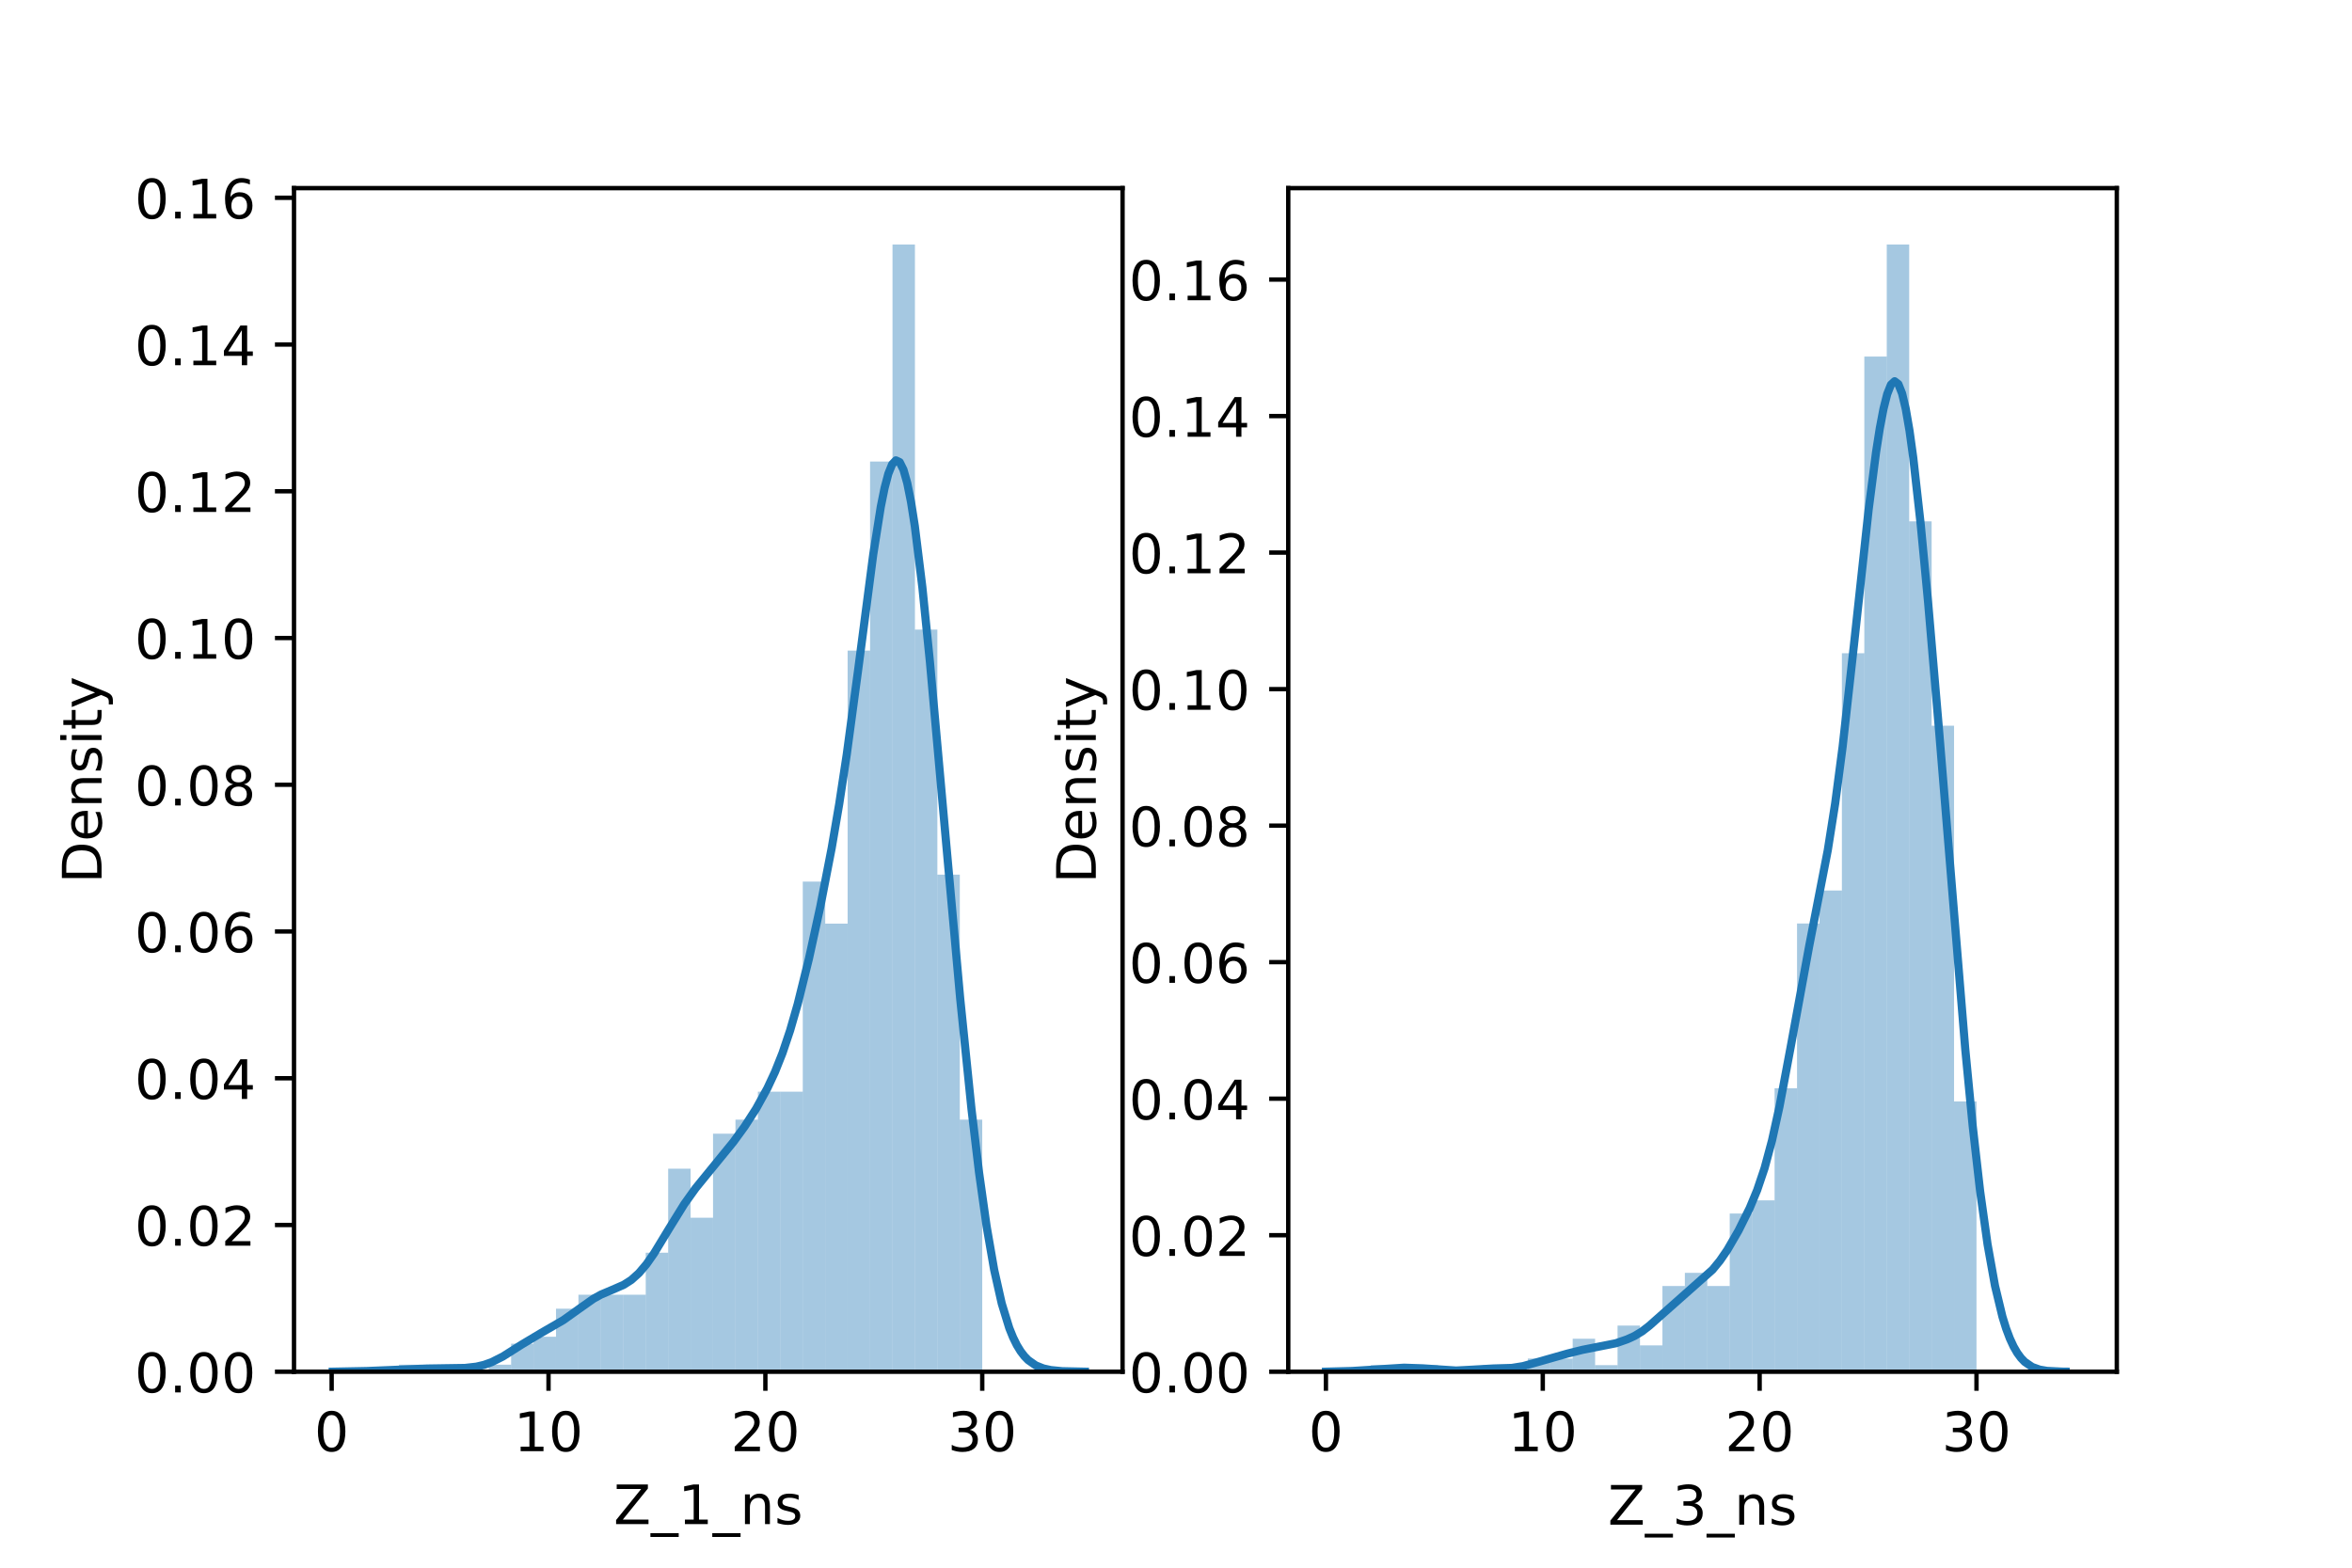 <?xml version="1.0" encoding="utf-8" standalone="no"?>
<!DOCTYPE svg PUBLIC "-//W3C//DTD SVG 1.1//EN"
  "http://www.w3.org/Graphics/SVG/1.1/DTD/svg11.dtd">
<!-- Created with matplotlib (https://matplotlib.org/) -->
<svg height="288pt" version="1.1" viewBox="0 0 432 288" width="432pt" xmlns="http://www.w3.org/2000/svg" xmlns:xlink="http://www.w3.org/1999/xlink">
 <defs>
  <style type="text/css">*{stroke-linecap:butt;stroke-linejoin:round;}</style>
 </defs>
 <g id="figure_1">
  <g id="patch_1">
   <path d="M 0 288 
L 432 288 
L 432 0 
L 0 0 
z
" style="fill:#ffffff;"/>
  </g>
  <g id="axes_1">
   <g id="patch_2">
    <path d="M 54 252 
L 206.182 252 
L 206.182 34.56 
L 54 34.56 
z
" style="fill:#ffffff;"/>
   </g>
   <g id="patch_3">
    <path clip-path="url(#pd5dc73ab18)" d="M 60.917 252 
L 65.038 252 
L 65.038 252 
L 60.917 252 
z
" style="fill:#1f77b4;opacity:0.4;"/>
   </g>
   <g id="patch_4">
    <path clip-path="url(#pd5dc73ab18)" d="M 65.038 252 
L 69.158 252 
L 69.158 252 
L 65.038 252 
z
" style="fill:#1f77b4;opacity:0.4;"/>
   </g>
   <g id="patch_5">
    <path clip-path="url(#pd5dc73ab18)" d="M 69.158 252 
L 73.279 252 
L 73.279 252 
L 69.158 252 
z
" style="fill:#1f77b4;opacity:0.4;"/>
   </g>
   <g id="patch_6">
    <path clip-path="url(#pd5dc73ab18)" d="M 73.279 252 
L 77.399 252 
L 77.399 250.714 
L 73.279 250.714 
z
" style="fill:#1f77b4;opacity:0.4;"/>
   </g>
   <g id="patch_7">
    <path clip-path="url(#pd5dc73ab18)" d="M 77.399 252 
L 81.52 252 
L 81.52 252 
L 77.399 252 
z
" style="fill:#1f77b4;opacity:0.4;"/>
   </g>
   <g id="patch_8">
    <path clip-path="url(#pd5dc73ab18)" d="M 81.52 252 
L 85.64 252 
L 85.64 250.714 
L 81.52 250.714 
z
" style="fill:#1f77b4;opacity:0.4;"/>
   </g>
   <g id="patch_9">
    <path clip-path="url(#pd5dc73ab18)" d="M 85.64 252 
L 89.761 252 
L 89.761 252 
L 85.64 252 
z
" style="fill:#1f77b4;opacity:0.4;"/>
   </g>
   <g id="patch_10">
    <path clip-path="url(#pd5dc73ab18)" d="M 89.761 252 
L 93.881 252 
L 93.881 250.714 
L 89.761 250.714 
z
" style="fill:#1f77b4;opacity:0.4;"/>
   </g>
   <g id="patch_11">
    <path clip-path="url(#pd5dc73ab18)" d="M 93.881 252 
L 98.002 252 
L 98.002 246.855 
L 93.881 246.855 
z
" style="fill:#1f77b4;opacity:0.4;"/>
   </g>
   <g id="patch_12">
    <path clip-path="url(#pd5dc73ab18)" d="M 98.002 252 
L 102.122 252 
L 102.122 245.569 
L 98.002 245.569 
z
" style="fill:#1f77b4;opacity:0.4;"/>
   </g>
   <g id="patch_13">
    <path clip-path="url(#pd5dc73ab18)" d="M 102.122 252 
L 106.243 252 
L 106.243 240.424 
L 102.122 240.424 
z
" style="fill:#1f77b4;opacity:0.4;"/>
   </g>
   <g id="patch_14">
    <path clip-path="url(#pd5dc73ab18)" d="M 106.243 252 
L 110.363 252 
L 110.363 237.851 
L 106.243 237.851 
z
" style="fill:#1f77b4;opacity:0.4;"/>
   </g>
   <g id="patch_15">
    <path clip-path="url(#pd5dc73ab18)" d="M 110.363 252 
L 114.484 252 
L 114.484 237.851 
L 110.363 237.851 
z
" style="fill:#1f77b4;opacity:0.4;"/>
   </g>
   <g id="patch_16">
    <path clip-path="url(#pd5dc73ab18)" d="M 114.484 252 
L 118.604 252 
L 118.604 237.851 
L 114.484 237.851 
z
" style="fill:#1f77b4;opacity:0.4;"/>
   </g>
   <g id="patch_17">
    <path clip-path="url(#pd5dc73ab18)" d="M 118.604 252 
L 122.725 252 
L 122.725 230.134 
L 118.604 230.134 
z
" style="fill:#1f77b4;opacity:0.4;"/>
   </g>
   <g id="patch_18">
    <path clip-path="url(#pd5dc73ab18)" d="M 122.725 252 
L 126.845 252 
L 126.845 214.699 
L 122.725 214.699 
z
" style="fill:#1f77b4;opacity:0.4;"/>
   </g>
   <g id="patch_19">
    <path clip-path="url(#pd5dc73ab18)" d="M 126.845 252 
L 130.965 252 
L 130.965 223.703 
L 126.845 223.703 
z
" style="fill:#1f77b4;opacity:0.4;"/>
   </g>
   <g id="patch_20">
    <path clip-path="url(#pd5dc73ab18)" d="M 130.965 252 
L 135.086 252 
L 135.086 208.268 
L 130.965 208.268 
z
" style="fill:#1f77b4;opacity:0.4;"/>
   </g>
   <g id="patch_21">
    <path clip-path="url(#pd5dc73ab18)" d="M 135.086 252 
L 139.206 252 
L 139.206 205.695 
L 135.086 205.695 
z
" style="fill:#1f77b4;opacity:0.4;"/>
   </g>
   <g id="patch_22">
    <path clip-path="url(#pd5dc73ab18)" d="M 139.206 252 
L 143.327 252 
L 143.327 200.55 
L 139.206 200.55 
z
" style="fill:#1f77b4;opacity:0.4;"/>
   </g>
   <g id="patch_23">
    <path clip-path="url(#pd5dc73ab18)" d="M 143.327 252 
L 147.447 252 
L 147.447 200.55 
L 143.327 200.55 
z
" style="fill:#1f77b4;opacity:0.4;"/>
   </g>
   <g id="patch_24">
    <path clip-path="url(#pd5dc73ab18)" d="M 147.447 252 
L 151.568 252 
L 151.568 161.963 
L 147.447 161.963 
z
" style="fill:#1f77b4;opacity:0.4;"/>
   </g>
   <g id="patch_25">
    <path clip-path="url(#pd5dc73ab18)" d="M 151.568 252 
L 155.688 252 
L 155.688 169.68 
L 151.568 169.68 
z
" style="fill:#1f77b4;opacity:0.4;"/>
   </g>
   <g id="patch_26">
    <path clip-path="url(#pd5dc73ab18)" d="M 155.688 252 
L 159.809 252 
L 159.809 119.517 
L 155.688 119.517 
z
" style="fill:#1f77b4;opacity:0.4;"/>
   </g>
   <g id="patch_27">
    <path clip-path="url(#pd5dc73ab18)" d="M 159.809 252 
L 163.929 252 
L 163.929 84.788 
L 159.809 84.788 
z
" style="fill:#1f77b4;opacity:0.4;"/>
   </g>
   <g id="patch_28">
    <path clip-path="url(#pd5dc73ab18)" d="M 163.929 252 
L 168.05 252 
L 168.05 44.914 
L 163.929 44.914 
z
" style="fill:#1f77b4;opacity:0.4;"/>
   </g>
   <g id="patch_29">
    <path clip-path="url(#pd5dc73ab18)" d="M 168.05 252 
L 172.17 252 
L 172.17 115.658 
L 168.05 115.658 
z
" style="fill:#1f77b4;opacity:0.4;"/>
   </g>
   <g id="patch_30">
    <path clip-path="url(#pd5dc73ab18)" d="M 172.17 252 
L 176.291 252 
L 176.291 160.676 
L 172.17 160.676 
z
" style="fill:#1f77b4;opacity:0.4;"/>
   </g>
   <g id="patch_31">
    <path clip-path="url(#pd5dc73ab18)" d="M 176.291 252 
L 180.411 252 
L 180.411 205.695 
L 176.291 205.695 
z
" style="fill:#1f77b4;opacity:0.4;"/>
   </g>
   <g id="matplotlib.axis_1">
    <g id="xtick_1">
     <g id="line2d_1">
      <defs>
       <path d="M 0 0 
L 0 3.5 
" id="m8a9616efc5" style="stroke:#000000;stroke-width:0.8;"/>
      </defs>
      <g>
       <use style="stroke:#000000;stroke-width:0.8;" x="60.917" xlink:href="#m8a9616efc5" y="252"/>
      </g>
     </g>
     <g id="text_1">
      <!-- 0 -->
      <g transform="translate(57.736 266.598)scale(0.1 -0.1)">
       <defs>
        <path d="M 31.781 66.406 
Q 24.172 66.406 20.328 58.906 
Q 16.5 51.422 16.5 36.375 
Q 16.5 21.391 20.328 13.891 
Q 24.172 6.391 31.781 6.391 
Q 39.453 6.391 43.281 13.891 
Q 47.125 21.391 47.125 36.375 
Q 47.125 51.422 43.281 58.906 
Q 39.453 66.406 31.781 66.406 
z
M 31.781 74.219 
Q 44.047 74.219 50.516 64.516 
Q 56.984 54.828 56.984 36.375 
Q 56.984 17.969 50.516 8.266 
Q 44.047 -1.422 31.781 -1.422 
Q 19.531 -1.422 13.062 8.266 
Q 6.594 17.969 6.594 36.375 
Q 6.594 54.828 13.062 64.516 
Q 19.531 74.219 31.781 74.219 
z
" id="DejaVuSans-48"/>
       </defs>
       <use xlink:href="#DejaVuSans-48"/>
      </g>
     </g>
    </g>
    <g id="xtick_2">
     <g id="line2d_2">
      <g>
       <use style="stroke:#000000;stroke-width:0.8;" x="100.749" xlink:href="#m8a9616efc5" y="252"/>
      </g>
     </g>
     <g id="text_2">
      <!-- 10 -->
      <g transform="translate(94.386 266.598)scale(0.1 -0.1)">
       <defs>
        <path d="M 12.406 8.297 
L 28.516 8.297 
L 28.516 63.922 
L 10.984 60.406 
L 10.984 69.391 
L 28.422 72.906 
L 38.281 72.906 
L 38.281 8.297 
L 54.391 8.297 
L 54.391 0 
L 12.406 0 
z
" id="DejaVuSans-49"/>
       </defs>
       <use xlink:href="#DejaVuSans-49"/>
       <use x="63.623" xlink:href="#DejaVuSans-48"/>
      </g>
     </g>
    </g>
    <g id="xtick_3">
     <g id="line2d_3">
      <g>
       <use style="stroke:#000000;stroke-width:0.8;" x="140.58" xlink:href="#m8a9616efc5" y="252"/>
      </g>
     </g>
     <g id="text_3">
      <!-- 20 -->
      <g transform="translate(134.217 266.598)scale(0.1 -0.1)">
       <defs>
        <path d="M 19.188 8.297 
L 53.609 8.297 
L 53.609 0 
L 7.328 0 
L 7.328 8.297 
Q 12.938 14.109 22.625 23.891 
Q 32.328 33.688 34.812 36.531 
Q 39.547 41.844 41.422 45.531 
Q 43.312 49.219 43.312 52.781 
Q 43.312 58.594 39.234 62.25 
Q 35.156 65.922 28.609 65.922 
Q 23.969 65.922 18.812 64.312 
Q 13.672 62.703 7.812 59.422 
L 7.812 69.391 
Q 13.766 71.781 18.938 73 
Q 24.125 74.219 28.422 74.219 
Q 39.75 74.219 46.484 68.547 
Q 53.219 62.891 53.219 53.422 
Q 53.219 48.922 51.531 44.891 
Q 49.859 40.875 45.406 35.406 
Q 44.188 33.984 37.641 27.219 
Q 31.109 20.453 19.188 8.297 
z
" id="DejaVuSans-50"/>
       </defs>
       <use xlink:href="#DejaVuSans-50"/>
       <use x="63.623" xlink:href="#DejaVuSans-48"/>
      </g>
     </g>
    </g>
    <g id="xtick_4">
     <g id="line2d_4">
      <g>
       <use style="stroke:#000000;stroke-width:0.8;" x="180.411" xlink:href="#m8a9616efc5" y="252"/>
      </g>
     </g>
     <g id="text_4">
      <!-- 30 -->
      <g transform="translate(174.049 266.598)scale(0.1 -0.1)">
       <defs>
        <path d="M 40.578 39.312 
Q 47.656 37.797 51.625 33 
Q 55.609 28.219 55.609 21.188 
Q 55.609 10.406 48.188 4.484 
Q 40.766 -1.422 27.094 -1.422 
Q 22.516 -1.422 17.656 -0.516 
Q 12.797 0.391 7.625 2.203 
L 7.625 11.719 
Q 11.719 9.328 16.594 8.109 
Q 21.484 6.891 26.812 6.891 
Q 36.078 6.891 40.938 10.547 
Q 45.797 14.203 45.797 21.188 
Q 45.797 27.641 41.281 31.266 
Q 36.766 34.906 28.719 34.906 
L 20.219 34.906 
L 20.219 43.016 
L 29.109 43.016 
Q 36.375 43.016 40.234 45.922 
Q 44.094 48.828 44.094 54.297 
Q 44.094 59.906 40.109 62.906 
Q 36.141 65.922 28.719 65.922 
Q 24.656 65.922 20.016 65.031 
Q 15.375 64.156 9.812 62.312 
L 9.812 71.094 
Q 15.438 72.656 20.344 73.438 
Q 25.25 74.219 29.594 74.219 
Q 40.828 74.219 47.359 69.109 
Q 53.906 64.016 53.906 55.328 
Q 53.906 49.266 50.438 45.094 
Q 46.969 40.922 40.578 39.312 
z
" id="DejaVuSans-51"/>
       </defs>
       <use xlink:href="#DejaVuSans-51"/>
       <use x="63.623" xlink:href="#DejaVuSans-48"/>
      </g>
     </g>
    </g>
    <g id="text_5">
     <!-- Z_1_ns -->
     <g transform="translate(112.711 279.998)scale(0.1 -0.1)">
      <defs>
       <path d="M 5.609 72.906 
L 62.891 72.906 
L 62.891 65.375 
L 16.797 8.297 
L 64.016 8.297 
L 64.016 0 
L 4.5 0 
L 4.5 7.516 
L 50.594 64.594 
L 5.609 64.594 
z
" id="DejaVuSans-90"/>
       <path d="M 50.984 -16.609 
L 50.984 -23.578 
L -0.984 -23.578 
L -0.984 -16.609 
z
" id="DejaVuSans-95"/>
       <path d="M 54.891 33.016 
L 54.891 0 
L 45.906 0 
L 45.906 32.719 
Q 45.906 40.484 42.875 44.328 
Q 39.844 48.188 33.797 48.188 
Q 26.516 48.188 22.312 43.547 
Q 18.109 38.922 18.109 30.906 
L 18.109 0 
L 9.078 0 
L 9.078 54.688 
L 18.109 54.688 
L 18.109 46.188 
Q 21.344 51.125 25.703 53.562 
Q 30.078 56 35.797 56 
Q 45.219 56 50.047 50.172 
Q 54.891 44.344 54.891 33.016 
z
" id="DejaVuSans-110"/>
       <path d="M 44.281 53.078 
L 44.281 44.578 
Q 40.484 46.531 36.375 47.5 
Q 32.281 48.484 27.875 48.484 
Q 21.188 48.484 17.844 46.438 
Q 14.5 44.391 14.5 40.281 
Q 14.5 37.156 16.891 35.375 
Q 19.281 33.594 26.516 31.984 
L 29.594 31.297 
Q 39.156 29.25 43.188 25.516 
Q 47.219 21.781 47.219 15.094 
Q 47.219 7.469 41.188 3.016 
Q 35.156 -1.422 24.609 -1.422 
Q 20.219 -1.422 15.453 -0.562 
Q 10.688 0.297 5.422 2 
L 5.422 11.281 
Q 10.406 8.688 15.234 7.391 
Q 20.062 6.109 24.812 6.109 
Q 31.156 6.109 34.562 8.281 
Q 37.984 10.453 37.984 14.406 
Q 37.984 18.062 35.516 20.016 
Q 33.062 21.969 24.703 23.781 
L 21.578 24.516 
Q 13.234 26.266 9.516 29.906 
Q 5.812 33.547 5.812 39.891 
Q 5.812 47.609 11.281 51.797 
Q 16.75 56 26.812 56 
Q 31.781 56 36.172 55.266 
Q 40.578 54.547 44.281 53.078 
z
" id="DejaVuSans-115"/>
      </defs>
      <use xlink:href="#DejaVuSans-90"/>
      <use x="68.506" xlink:href="#DejaVuSans-95"/>
      <use x="118.506" xlink:href="#DejaVuSans-49"/>
      <use x="182.129" xlink:href="#DejaVuSans-95"/>
      <use x="232.129" xlink:href="#DejaVuSans-110"/>
      <use x="295.508" xlink:href="#DejaVuSans-115"/>
     </g>
    </g>
   </g>
   <g id="matplotlib.axis_2">
    <g id="ytick_1">
     <g id="line2d_5">
      <defs>
       <path d="M 0 0 
L -3.5 0 
" id="mf57263ab4d" style="stroke:#000000;stroke-width:0.8;"/>
      </defs>
      <g>
       <use style="stroke:#000000;stroke-width:0.8;" x="54" xlink:href="#mf57263ab4d" y="252"/>
      </g>
     </g>
     <g id="text_6">
      <!-- 0.00 -->
      <g transform="translate(24.734 255.799)scale(0.1 -0.1)">
       <defs>
        <path d="M 10.688 12.406 
L 21 12.406 
L 21 0 
L 10.688 0 
z
" id="DejaVuSans-46"/>
       </defs>
       <use xlink:href="#DejaVuSans-48"/>
       <use x="63.623" xlink:href="#DejaVuSans-46"/>
       <use x="95.41" xlink:href="#DejaVuSans-48"/>
       <use x="159.033" xlink:href="#DejaVuSans-48"/>
      </g>
     </g>
    </g>
    <g id="ytick_2">
     <g id="line2d_6">
      <g>
       <use style="stroke:#000000;stroke-width:0.8;" x="54" xlink:href="#mf57263ab4d" y="225.042"/>
      </g>
     </g>
     <g id="text_7">
      <!-- 0.02 -->
      <g transform="translate(24.734 228.841)scale(0.1 -0.1)">
       <use xlink:href="#DejaVuSans-48"/>
       <use x="63.623" xlink:href="#DejaVuSans-46"/>
       <use x="95.41" xlink:href="#DejaVuSans-48"/>
       <use x="159.033" xlink:href="#DejaVuSans-50"/>
      </g>
     </g>
    </g>
    <g id="ytick_3">
     <g id="line2d_7">
      <g>
       <use style="stroke:#000000;stroke-width:0.8;" x="54" xlink:href="#mf57263ab4d" y="198.084"/>
      </g>
     </g>
     <g id="text_8">
      <!-- 0.04 -->
      <g transform="translate(24.734 201.883)scale(0.1 -0.1)">
       <defs>
        <path d="M 37.797 64.312 
L 12.891 25.391 
L 37.797 25.391 
z
M 35.203 72.906 
L 47.609 72.906 
L 47.609 25.391 
L 58.016 25.391 
L 58.016 17.188 
L 47.609 17.188 
L 47.609 0 
L 37.797 0 
L 37.797 17.188 
L 4.891 17.188 
L 4.891 26.703 
z
" id="DejaVuSans-52"/>
       </defs>
       <use xlink:href="#DejaVuSans-48"/>
       <use x="63.623" xlink:href="#DejaVuSans-46"/>
       <use x="95.41" xlink:href="#DejaVuSans-48"/>
       <use x="159.033" xlink:href="#DejaVuSans-52"/>
      </g>
     </g>
    </g>
    <g id="ytick_4">
     <g id="line2d_8">
      <g>
       <use style="stroke:#000000;stroke-width:0.8;" x="54" xlink:href="#mf57263ab4d" y="171.126"/>
      </g>
     </g>
     <g id="text_9">
      <!-- 0.06 -->
      <g transform="translate(24.734 174.925)scale(0.1 -0.1)">
       <defs>
        <path d="M 33.016 40.375 
Q 26.375 40.375 22.484 35.828 
Q 18.609 31.297 18.609 23.391 
Q 18.609 15.531 22.484 10.953 
Q 26.375 6.391 33.016 6.391 
Q 39.656 6.391 43.531 10.953 
Q 47.406 15.531 47.406 23.391 
Q 47.406 31.297 43.531 35.828 
Q 39.656 40.375 33.016 40.375 
z
M 52.594 71.297 
L 52.594 62.312 
Q 48.875 64.062 45.094 64.984 
Q 41.312 65.922 37.594 65.922 
Q 27.828 65.922 22.672 59.328 
Q 17.531 52.734 16.797 39.406 
Q 19.672 43.656 24.016 45.922 
Q 28.375 48.188 33.594 48.188 
Q 44.578 48.188 50.953 41.516 
Q 57.328 34.859 57.328 23.391 
Q 57.328 12.156 50.688 5.359 
Q 44.047 -1.422 33.016 -1.422 
Q 20.359 -1.422 13.672 8.266 
Q 6.984 17.969 6.984 36.375 
Q 6.984 53.656 15.188 63.938 
Q 23.391 74.219 37.203 74.219 
Q 40.922 74.219 44.703 73.484 
Q 48.484 72.75 52.594 71.297 
z
" id="DejaVuSans-54"/>
       </defs>
       <use xlink:href="#DejaVuSans-48"/>
       <use x="63.623" xlink:href="#DejaVuSans-46"/>
       <use x="95.41" xlink:href="#DejaVuSans-48"/>
       <use x="159.033" xlink:href="#DejaVuSans-54"/>
      </g>
     </g>
    </g>
    <g id="ytick_5">
     <g id="line2d_9">
      <g>
       <use style="stroke:#000000;stroke-width:0.8;" x="54" xlink:href="#mf57263ab4d" y="144.168"/>
      </g>
     </g>
     <g id="text_10">
      <!-- 0.08 -->
      <g transform="translate(24.734 147.967)scale(0.1 -0.1)">
       <defs>
        <path d="M 31.781 34.625 
Q 24.75 34.625 20.719 30.859 
Q 16.703 27.094 16.703 20.516 
Q 16.703 13.922 20.719 10.156 
Q 24.75 6.391 31.781 6.391 
Q 38.812 6.391 42.859 10.172 
Q 46.922 13.969 46.922 20.516 
Q 46.922 27.094 42.891 30.859 
Q 38.875 34.625 31.781 34.625 
z
M 21.922 38.812 
Q 15.578 40.375 12.031 44.719 
Q 8.5 49.078 8.5 55.328 
Q 8.5 64.062 14.719 69.141 
Q 20.953 74.219 31.781 74.219 
Q 42.672 74.219 48.875 69.141 
Q 55.078 64.062 55.078 55.328 
Q 55.078 49.078 51.531 44.719 
Q 48 40.375 41.703 38.812 
Q 48.828 37.156 52.797 32.312 
Q 56.781 27.484 56.781 20.516 
Q 56.781 9.906 50.312 4.234 
Q 43.844 -1.422 31.781 -1.422 
Q 19.734 -1.422 13.25 4.234 
Q 6.781 9.906 6.781 20.516 
Q 6.781 27.484 10.781 32.312 
Q 14.797 37.156 21.922 38.812 
z
M 18.312 54.391 
Q 18.312 48.734 21.844 45.562 
Q 25.391 42.391 31.781 42.391 
Q 38.141 42.391 41.719 45.562 
Q 45.312 48.734 45.312 54.391 
Q 45.312 60.062 41.719 63.234 
Q 38.141 66.406 31.781 66.406 
Q 25.391 66.406 21.844 63.234 
Q 18.312 60.062 18.312 54.391 
z
" id="DejaVuSans-56"/>
       </defs>
       <use xlink:href="#DejaVuSans-48"/>
       <use x="63.623" xlink:href="#DejaVuSans-46"/>
       <use x="95.41" xlink:href="#DejaVuSans-48"/>
       <use x="159.033" xlink:href="#DejaVuSans-56"/>
      </g>
     </g>
    </g>
    <g id="ytick_6">
     <g id="line2d_10">
      <g>
       <use style="stroke:#000000;stroke-width:0.8;" x="54" xlink:href="#mf57263ab4d" y="117.21"/>
      </g>
     </g>
     <g id="text_11">
      <!-- 0.10 -->
      <g transform="translate(24.734 121.009)scale(0.1 -0.1)">
       <use xlink:href="#DejaVuSans-48"/>
       <use x="63.623" xlink:href="#DejaVuSans-46"/>
       <use x="95.41" xlink:href="#DejaVuSans-49"/>
       <use x="159.033" xlink:href="#DejaVuSans-48"/>
      </g>
     </g>
    </g>
    <g id="ytick_7">
     <g id="line2d_11">
      <g>
       <use style="stroke:#000000;stroke-width:0.8;" x="54" xlink:href="#mf57263ab4d" y="90.252"/>
      </g>
     </g>
     <g id="text_12">
      <!-- 0.12 -->
      <g transform="translate(24.734 94.051)scale(0.1 -0.1)">
       <use xlink:href="#DejaVuSans-48"/>
       <use x="63.623" xlink:href="#DejaVuSans-46"/>
       <use x="95.41" xlink:href="#DejaVuSans-49"/>
       <use x="159.033" xlink:href="#DejaVuSans-50"/>
      </g>
     </g>
    </g>
    <g id="ytick_8">
     <g id="line2d_12">
      <g>
       <use style="stroke:#000000;stroke-width:0.8;" x="54" xlink:href="#mf57263ab4d" y="63.294"/>
      </g>
     </g>
     <g id="text_13">
      <!-- 0.14 -->
      <g transform="translate(24.734 67.094)scale(0.1 -0.1)">
       <use xlink:href="#DejaVuSans-48"/>
       <use x="63.623" xlink:href="#DejaVuSans-46"/>
       <use x="95.41" xlink:href="#DejaVuSans-49"/>
       <use x="159.033" xlink:href="#DejaVuSans-52"/>
      </g>
     </g>
    </g>
    <g id="ytick_9">
     <g id="line2d_13">
      <g>
       <use style="stroke:#000000;stroke-width:0.8;" x="54" xlink:href="#mf57263ab4d" y="36.336"/>
      </g>
     </g>
     <g id="text_14">
      <!-- 0.16 -->
      <g transform="translate(24.734 40.136)scale(0.1 -0.1)">
       <use xlink:href="#DejaVuSans-48"/>
       <use x="63.623" xlink:href="#DejaVuSans-46"/>
       <use x="95.41" xlink:href="#DejaVuSans-49"/>
       <use x="159.033" xlink:href="#DejaVuSans-54"/>
      </g>
     </g>
    </g>
    <g id="text_15">
     <!-- Density -->
     <g transform="translate(18.655 162.289)rotate(-90)scale(0.1 -0.1)">
      <defs>
       <path d="M 19.672 64.797 
L 19.672 8.109 
L 31.594 8.109 
Q 46.688 8.109 53.688 14.938 
Q 60.688 21.781 60.688 36.531 
Q 60.688 51.172 53.688 57.984 
Q 46.688 64.797 31.594 64.797 
z
M 9.812 72.906 
L 30.078 72.906 
Q 51.266 72.906 61.172 64.094 
Q 71.094 55.281 71.094 36.531 
Q 71.094 17.672 61.125 8.828 
Q 51.172 0 30.078 0 
L 9.812 0 
z
" id="DejaVuSans-68"/>
       <path d="M 56.203 29.594 
L 56.203 25.203 
L 14.891 25.203 
Q 15.484 15.922 20.484 11.062 
Q 25.484 6.203 34.422 6.203 
Q 39.594 6.203 44.453 7.469 
Q 49.312 8.734 54.109 11.281 
L 54.109 2.781 
Q 49.266 0.734 44.188 -0.344 
Q 39.109 -1.422 33.891 -1.422 
Q 20.797 -1.422 13.156 6.188 
Q 5.516 13.812 5.516 26.812 
Q 5.516 40.234 12.766 48.109 
Q 20.016 56 32.328 56 
Q 43.359 56 49.781 48.891 
Q 56.203 41.797 56.203 29.594 
z
M 47.219 32.234 
Q 47.125 39.594 43.094 43.984 
Q 39.062 48.391 32.422 48.391 
Q 24.906 48.391 20.391 44.141 
Q 15.875 39.891 15.188 32.172 
z
" id="DejaVuSans-101"/>
       <path d="M 9.422 54.688 
L 18.406 54.688 
L 18.406 0 
L 9.422 0 
z
M 9.422 75.984 
L 18.406 75.984 
L 18.406 64.594 
L 9.422 64.594 
z
" id="DejaVuSans-105"/>
       <path d="M 18.312 70.219 
L 18.312 54.688 
L 36.812 54.688 
L 36.812 47.703 
L 18.312 47.703 
L 18.312 18.016 
Q 18.312 11.328 20.141 9.422 
Q 21.969 7.516 27.594 7.516 
L 36.812 7.516 
L 36.812 0 
L 27.594 0 
Q 17.188 0 13.234 3.875 
Q 9.281 7.766 9.281 18.016 
L 9.281 47.703 
L 2.688 47.703 
L 2.688 54.688 
L 9.281 54.688 
L 9.281 70.219 
z
" id="DejaVuSans-116"/>
       <path d="M 32.172 -5.078 
Q 28.375 -14.844 24.75 -17.812 
Q 21.141 -20.797 15.094 -20.797 
L 7.906 -20.797 
L 7.906 -13.281 
L 13.188 -13.281 
Q 16.891 -13.281 18.938 -11.516 
Q 21 -9.766 23.484 -3.219 
L 25.094 0.875 
L 2.984 54.688 
L 12.5 54.688 
L 29.594 11.922 
L 46.688 54.688 
L 56.203 54.688 
z
" id="DejaVuSans-121"/>
      </defs>
      <use xlink:href="#DejaVuSans-68"/>
      <use x="77.002" xlink:href="#DejaVuSans-101"/>
      <use x="138.525" xlink:href="#DejaVuSans-110"/>
      <use x="201.904" xlink:href="#DejaVuSans-115"/>
      <use x="254.004" xlink:href="#DejaVuSans-105"/>
      <use x="281.787" xlink:href="#DejaVuSans-116"/>
      <use x="320.996" xlink:href="#DejaVuSans-121"/>
     </g>
    </g>
   </g>
   <g id="line2d_14">
    <path clip-path="url(#pd5dc73ab18)" d="M 61.117 251.995 
L 67.365 251.871 
L 78.473 251.413 
L 85.415 251.306 
L 87.497 251.069 
L 88.886 250.746 
L 90.274 250.254 
L 92.357 249.206 
L 95.828 247.008 
L 99.299 244.931 
L 103.464 242.523 
L 106.241 240.542 
L 109.018 238.583 
L 110.406 237.817 
L 112.489 236.937 
L 114.571 236.025 
L 115.96 235.135 
L 117.348 233.886 
L 118.737 232.248 
L 120.125 230.265 
L 122.902 225.695 
L 125.679 221.207 
L 127.761 218.296 
L 130.538 214.889 
L 134.703 209.787 
L 136.786 206.927 
L 138.869 203.696 
L 140.951 199.915 
L 142.34 196.938 
L 143.728 193.447 
L 145.116 189.318 
L 146.505 184.498 
L 148.587 176.085 
L 150.67 166.541 
L 152.753 155.817 
L 154.141 147.702 
L 155.529 138.58 
L 157.612 123.11 
L 160.389 101.873 
L 161.777 93.098 
L 162.472 89.658 
L 163.166 87.023 
L 163.86 85.301 
L 164.554 84.574 
L 165.248 84.898 
L 165.943 86.293 
L 166.637 88.747 
L 167.331 92.216 
L 168.025 96.628 
L 169.414 107.885 
L 170.802 121.6 
L 173.579 152.623 
L 176.356 183.377 
L 178.438 203.75 
L 179.827 215.41 
L 181.215 225.286 
L 182.604 233.292 
L 183.992 239.47 
L 185.38 243.988 
L 186.075 245.706 
L 186.769 247.113 
L 187.463 248.249 
L 188.157 249.154 
L 188.851 249.865 
L 190.24 250.838 
L 191.628 251.395 
L 193.017 251.699 
L 195.099 251.903 
L 199.264 251.993 
L 199.264 251.993 
" style="fill:none;stroke:#1f77b4;stroke-linecap:square;stroke-width:1.5;"/>
   </g>
   <g id="patch_32">
    <path d="M 54 252 
L 54 34.56 
" style="fill:none;stroke:#000000;stroke-linecap:square;stroke-linejoin:miter;stroke-width:0.8;"/>
   </g>
   <g id="patch_33">
    <path d="M 206.182 252 
L 206.182 34.56 
" style="fill:none;stroke:#000000;stroke-linecap:square;stroke-linejoin:miter;stroke-width:0.8;"/>
   </g>
   <g id="patch_34">
    <path d="M 54 252 
L 206.182 252 
" style="fill:none;stroke:#000000;stroke-linecap:square;stroke-linejoin:miter;stroke-width:0.8;"/>
   </g>
   <g id="patch_35">
    <path d="M 54 34.56 
L 206.182 34.56 
" style="fill:none;stroke:#000000;stroke-linecap:square;stroke-linejoin:miter;stroke-width:0.8;"/>
   </g>
  </g>
  <g id="axes_2">
   <g id="patch_36">
    <path d="M 236.618 252 
L 388.8 252 
L 388.8 34.56 
L 236.618 34.56 
z
" style="fill:#ffffff;"/>
   </g>
   <g id="patch_37">
    <path clip-path="url(#pb15d344bf8)" d="M 243.536 252 
L 247.656 252 
L 247.656 252 
L 243.536 252 
z
" style="fill:#1f77b4;opacity:0.4;"/>
   </g>
   <g id="patch_38">
    <path clip-path="url(#pb15d344bf8)" d="M 247.656 252 
L 251.776 252 
L 251.776 252 
L 247.656 252 
z
" style="fill:#1f77b4;opacity:0.4;"/>
   </g>
   <g id="patch_39">
    <path clip-path="url(#pb15d344bf8)" d="M 251.776 252 
L 255.897 252 
L 255.897 250.789 
L 251.776 250.789 
z
" style="fill:#1f77b4;opacity:0.4;"/>
   </g>
   <g id="patch_40">
    <path clip-path="url(#pb15d344bf8)" d="M 255.897 252 
L 260.017 252 
L 260.017 252 
L 255.897 252 
z
" style="fill:#1f77b4;opacity:0.4;"/>
   </g>
   <g id="patch_41">
    <path clip-path="url(#pb15d344bf8)" d="M 260.017 252 
L 264.138 252 
L 264.138 250.789 
L 260.017 250.789 
z
" style="fill:#1f77b4;opacity:0.4;"/>
   </g>
   <g id="patch_42">
    <path clip-path="url(#pb15d344bf8)" d="M 264.138 252 
L 268.258 252 
L 268.258 252 
L 264.138 252 
z
" style="fill:#1f77b4;opacity:0.4;"/>
   </g>
   <g id="patch_43">
    <path clip-path="url(#pb15d344bf8)" d="M 268.258 252 
L 272.379 252 
L 272.379 252 
L 268.258 252 
z
" style="fill:#1f77b4;opacity:0.4;"/>
   </g>
   <g id="patch_44">
    <path clip-path="url(#pb15d344bf8)" d="M 272.379 252 
L 276.499 252 
L 276.499 250.789 
L 272.379 250.789 
z
" style="fill:#1f77b4;opacity:0.4;"/>
   </g>
   <g id="patch_45">
    <path clip-path="url(#pb15d344bf8)" d="M 276.499 252 
L 280.62 252 
L 280.62 252 
L 276.499 252 
z
" style="fill:#1f77b4;opacity:0.4;"/>
   </g>
   <g id="patch_46">
    <path clip-path="url(#pb15d344bf8)" d="M 280.62 252 
L 284.74 252 
L 284.74 249.578 
L 280.62 249.578 
z
" style="fill:#1f77b4;opacity:0.4;"/>
   </g>
   <g id="patch_47">
    <path clip-path="url(#pb15d344bf8)" d="M 284.74 252 
L 288.861 252 
L 288.861 249.578 
L 284.74 249.578 
z
" style="fill:#1f77b4;opacity:0.4;"/>
   </g>
   <g id="patch_48">
    <path clip-path="url(#pb15d344bf8)" d="M 288.861 252 
L 292.981 252 
L 292.981 245.945 
L 288.861 245.945 
z
" style="fill:#1f77b4;opacity:0.4;"/>
   </g>
   <g id="patch_49">
    <path clip-path="url(#pb15d344bf8)" d="M 292.981 252 
L 297.102 252 
L 297.102 250.789 
L 292.981 250.789 
z
" style="fill:#1f77b4;opacity:0.4;"/>
   </g>
   <g id="patch_50">
    <path clip-path="url(#pb15d344bf8)" d="M 297.102 252 
L 301.222 252 
L 301.222 243.523 
L 297.102 243.523 
z
" style="fill:#1f77b4;opacity:0.4;"/>
   </g>
   <g id="patch_51">
    <path clip-path="url(#pb15d344bf8)" d="M 301.222 252 
L 305.343 252 
L 305.343 247.156 
L 301.222 247.156 
z
" style="fill:#1f77b4;opacity:0.4;"/>
   </g>
   <g id="patch_52">
    <path clip-path="url(#pb15d344bf8)" d="M 305.343 252 
L 309.463 252 
L 309.463 236.257 
L 305.343 236.257 
z
" style="fill:#1f77b4;opacity:0.4;"/>
   </g>
   <g id="patch_53">
    <path clip-path="url(#pb15d344bf8)" d="M 309.463 252 
L 313.584 252 
L 313.584 233.835 
L 309.463 233.835 
z
" style="fill:#1f77b4;opacity:0.4;"/>
   </g>
   <g id="patch_54">
    <path clip-path="url(#pb15d344bf8)" d="M 313.584 252 
L 317.704 252 
L 317.704 236.257 
L 313.584 236.257 
z
" style="fill:#1f77b4;opacity:0.4;"/>
   </g>
   <g id="patch_55">
    <path clip-path="url(#pb15d344bf8)" d="M 317.704 252 
L 321.825 252 
L 321.825 222.935 
L 317.704 222.935 
z
" style="fill:#1f77b4;opacity:0.4;"/>
   </g>
   <g id="patch_56">
    <path clip-path="url(#pb15d344bf8)" d="M 321.825 252 
L 325.945 252 
L 325.945 220.513 
L 321.825 220.513 
z
" style="fill:#1f77b4;opacity:0.4;"/>
   </g>
   <g id="patch_57">
    <path clip-path="url(#pb15d344bf8)" d="M 325.945 252 
L 330.066 252 
L 330.066 199.926 
L 325.945 199.926 
z
" style="fill:#1f77b4;opacity:0.4;"/>
   </g>
   <g id="patch_58">
    <path clip-path="url(#pb15d344bf8)" d="M 330.066 252 
L 334.186 252 
L 334.186 169.65 
L 330.066 169.65 
z
" style="fill:#1f77b4;opacity:0.4;"/>
   </g>
   <g id="patch_59">
    <path clip-path="url(#pb15d344bf8)" d="M 334.186 252 
L 338.307 252 
L 338.307 163.595 
L 334.186 163.595 
z
" style="fill:#1f77b4;opacity:0.4;"/>
   </g>
   <g id="patch_60">
    <path clip-path="url(#pb15d344bf8)" d="M 338.307 252 
L 342.427 252 
L 342.427 119.998 
L 338.307 119.998 
z
" style="fill:#1f77b4;opacity:0.4;"/>
   </g>
   <g id="patch_61">
    <path clip-path="url(#pb15d344bf8)" d="M 342.427 252 
L 346.548 252 
L 346.548 65.502 
L 342.427 65.502 
z
" style="fill:#1f77b4;opacity:0.4;"/>
   </g>
   <g id="patch_62">
    <path clip-path="url(#pb15d344bf8)" d="M 346.548 252 
L 350.668 252 
L 350.668 44.914 
L 346.548 44.914 
z
" style="fill:#1f77b4;opacity:0.4;"/>
   </g>
   <g id="patch_63">
    <path clip-path="url(#pb15d344bf8)" d="M 350.668 252 
L 354.788 252 
L 354.788 95.777 
L 350.668 95.777 
z
" style="fill:#1f77b4;opacity:0.4;"/>
   </g>
   <g id="patch_64">
    <path clip-path="url(#pb15d344bf8)" d="M 354.788 252 
L 358.909 252 
L 358.909 133.319 
L 354.788 133.319 
z
" style="fill:#1f77b4;opacity:0.4;"/>
   </g>
   <g id="patch_65">
    <path clip-path="url(#pb15d344bf8)" d="M 358.909 252 
L 363.029 252 
L 363.029 202.348 
L 358.909 202.348 
z
" style="fill:#1f77b4;opacity:0.4;"/>
   </g>
   <g id="matplotlib.axis_3">
    <g id="xtick_5">
     <g id="line2d_15">
      <g>
       <use style="stroke:#000000;stroke-width:0.8;" x="243.536" xlink:href="#m8a9616efc5" y="252"/>
      </g>
     </g>
     <g id="text_16">
      <!-- 0 -->
      <g transform="translate(240.354 266.598)scale(0.1 -0.1)">
       <use xlink:href="#DejaVuSans-48"/>
      </g>
     </g>
    </g>
    <g id="xtick_6">
     <g id="line2d_16">
      <g>
       <use style="stroke:#000000;stroke-width:0.8;" x="283.367" xlink:href="#m8a9616efc5" y="252"/>
      </g>
     </g>
     <g id="text_17">
      <!-- 10 -->
      <g transform="translate(277.004 266.598)scale(0.1 -0.1)">
       <use xlink:href="#DejaVuSans-49"/>
       <use x="63.623" xlink:href="#DejaVuSans-48"/>
      </g>
     </g>
    </g>
    <g id="xtick_7">
     <g id="line2d_17">
      <g>
       <use style="stroke:#000000;stroke-width:0.8;" x="323.198" xlink:href="#m8a9616efc5" y="252"/>
      </g>
     </g>
     <g id="text_18">
      <!-- 20 -->
      <g transform="translate(316.836 266.598)scale(0.1 -0.1)">
       <use xlink:href="#DejaVuSans-50"/>
       <use x="63.623" xlink:href="#DejaVuSans-48"/>
      </g>
     </g>
    </g>
    <g id="xtick_8">
     <g id="line2d_18">
      <g>
       <use style="stroke:#000000;stroke-width:0.8;" x="363.029" xlink:href="#m8a9616efc5" y="252"/>
      </g>
     </g>
     <g id="text_19">
      <!-- 30 -->
      <g transform="translate(356.667 266.598)scale(0.1 -0.1)">
       <use xlink:href="#DejaVuSans-51"/>
       <use x="63.623" xlink:href="#DejaVuSans-48"/>
      </g>
     </g>
    </g>
    <g id="text_20">
     <!-- Z_3_ns -->
     <g transform="translate(295.329 280.1)scale(0.1 -0.1)">
      <use xlink:href="#DejaVuSans-90"/>
      <use x="68.506" xlink:href="#DejaVuSans-95"/>
      <use x="118.506" xlink:href="#DejaVuSans-51"/>
      <use x="182.129" xlink:href="#DejaVuSans-95"/>
      <use x="232.129" xlink:href="#DejaVuSans-110"/>
      <use x="295.508" xlink:href="#DejaVuSans-115"/>
     </g>
    </g>
   </g>
   <g id="matplotlib.axis_4">
    <g id="ytick_10">
     <g id="line2d_19">
      <g>
       <use style="stroke:#000000;stroke-width:0.8;" x="236.618" xlink:href="#mf57263ab4d" y="252"/>
      </g>
     </g>
     <g id="text_21">
      <!-- 0.00 -->
      <g transform="translate(207.353 255.799)scale(0.1 -0.1)">
       <use xlink:href="#DejaVuSans-48"/>
       <use x="63.623" xlink:href="#DejaVuSans-46"/>
       <use x="95.41" xlink:href="#DejaVuSans-48"/>
       <use x="159.033" xlink:href="#DejaVuSans-48"/>
      </g>
     </g>
    </g>
    <g id="ytick_11">
     <g id="line2d_20">
      <g>
       <use style="stroke:#000000;stroke-width:0.8;" x="236.618" xlink:href="#mf57263ab4d" y="226.919"/>
      </g>
     </g>
     <g id="text_22">
      <!-- 0.02 -->
      <g transform="translate(207.353 230.718)scale(0.1 -0.1)">
       <use xlink:href="#DejaVuSans-48"/>
       <use x="63.623" xlink:href="#DejaVuSans-46"/>
       <use x="95.41" xlink:href="#DejaVuSans-48"/>
       <use x="159.033" xlink:href="#DejaVuSans-50"/>
      </g>
     </g>
    </g>
    <g id="ytick_12">
     <g id="line2d_21">
      <g>
       <use style="stroke:#000000;stroke-width:0.8;" x="236.618" xlink:href="#mf57263ab4d" y="201.838"/>
      </g>
     </g>
     <g id="text_23">
      <!-- 0.04 -->
      <g transform="translate(207.353 205.638)scale(0.1 -0.1)">
       <use xlink:href="#DejaVuSans-48"/>
       <use x="63.623" xlink:href="#DejaVuSans-46"/>
       <use x="95.41" xlink:href="#DejaVuSans-48"/>
       <use x="159.033" xlink:href="#DejaVuSans-52"/>
      </g>
     </g>
    </g>
    <g id="ytick_13">
     <g id="line2d_22">
      <g>
       <use style="stroke:#000000;stroke-width:0.8;" x="236.618" xlink:href="#mf57263ab4d" y="176.758"/>
      </g>
     </g>
     <g id="text_24">
      <!-- 0.06 -->
      <g transform="translate(207.353 180.557)scale(0.1 -0.1)">
       <use xlink:href="#DejaVuSans-48"/>
       <use x="63.623" xlink:href="#DejaVuSans-46"/>
       <use x="95.41" xlink:href="#DejaVuSans-48"/>
       <use x="159.033" xlink:href="#DejaVuSans-54"/>
      </g>
     </g>
    </g>
    <g id="ytick_14">
     <g id="line2d_23">
      <g>
       <use style="stroke:#000000;stroke-width:0.8;" x="236.618" xlink:href="#mf57263ab4d" y="151.677"/>
      </g>
     </g>
     <g id="text_25">
      <!-- 0.08 -->
      <g transform="translate(207.353 155.476)scale(0.1 -0.1)">
       <use xlink:href="#DejaVuSans-48"/>
       <use x="63.623" xlink:href="#DejaVuSans-46"/>
       <use x="95.41" xlink:href="#DejaVuSans-48"/>
       <use x="159.033" xlink:href="#DejaVuSans-56"/>
      </g>
     </g>
    </g>
    <g id="ytick_15">
     <g id="line2d_24">
      <g>
       <use style="stroke:#000000;stroke-width:0.8;" x="236.618" xlink:href="#mf57263ab4d" y="126.596"/>
      </g>
     </g>
     <g id="text_26">
      <!-- 0.10 -->
      <g transform="translate(207.353 130.395)scale(0.1 -0.1)">
       <use xlink:href="#DejaVuSans-48"/>
       <use x="63.623" xlink:href="#DejaVuSans-46"/>
       <use x="95.41" xlink:href="#DejaVuSans-49"/>
       <use x="159.033" xlink:href="#DejaVuSans-48"/>
      </g>
     </g>
    </g>
    <g id="ytick_16">
     <g id="line2d_25">
      <g>
       <use style="stroke:#000000;stroke-width:0.8;" x="236.618" xlink:href="#mf57263ab4d" y="101.515"/>
      </g>
     </g>
     <g id="text_27">
      <!-- 0.12 -->
      <g transform="translate(207.353 105.314)scale(0.1 -0.1)">
       <use xlink:href="#DejaVuSans-48"/>
       <use x="63.623" xlink:href="#DejaVuSans-46"/>
       <use x="95.41" xlink:href="#DejaVuSans-49"/>
       <use x="159.033" xlink:href="#DejaVuSans-50"/>
      </g>
     </g>
    </g>
    <g id="ytick_17">
     <g id="line2d_26">
      <g>
       <use style="stroke:#000000;stroke-width:0.8;" x="236.618" xlink:href="#mf57263ab4d" y="76.434"/>
      </g>
     </g>
     <g id="text_28">
      <!-- 0.14 -->
      <g transform="translate(207.353 80.234)scale(0.1 -0.1)">
       <use xlink:href="#DejaVuSans-48"/>
       <use x="63.623" xlink:href="#DejaVuSans-46"/>
       <use x="95.41" xlink:href="#DejaVuSans-49"/>
       <use x="159.033" xlink:href="#DejaVuSans-52"/>
      </g>
     </g>
    </g>
    <g id="ytick_18">
     <g id="line2d_27">
      <g>
       <use style="stroke:#000000;stroke-width:0.8;" x="236.618" xlink:href="#mf57263ab4d" y="51.354"/>
      </g>
     </g>
     <g id="text_29">
      <!-- 0.16 -->
      <g transform="translate(207.353 55.153)scale(0.1 -0.1)">
       <use xlink:href="#DejaVuSans-48"/>
       <use x="63.623" xlink:href="#DejaVuSans-46"/>
       <use x="95.41" xlink:href="#DejaVuSans-49"/>
       <use x="159.033" xlink:href="#DejaVuSans-54"/>
      </g>
     </g>
    </g>
    <g id="text_30">
     <!-- Density -->
     <g transform="translate(201.273 162.289)rotate(-90)scale(0.1 -0.1)">
      <use xlink:href="#DejaVuSans-68"/>
      <use x="77.002" xlink:href="#DejaVuSans-101"/>
      <use x="138.525" xlink:href="#DejaVuSans-110"/>
      <use x="201.904" xlink:href="#DejaVuSans-115"/>
      <use x="254.004" xlink:href="#DejaVuSans-105"/>
      <use x="281.787" xlink:href="#DejaVuSans-116"/>
      <use x="320.996" xlink:href="#DejaVuSans-121"/>
     </g>
    </g>
   </g>
   <g id="line2d_28">
    <path clip-path="url(#pb15d344bf8)" d="M 243.557 251.994 
L 248.335 251.865 
L 257.892 251.26 
L 261.305 251.378 
L 267.448 251.781 
L 270.179 251.638 
L 274.275 251.405 
L 277.688 251.302 
L 279.736 250.975 
L 282.466 250.213 
L 287.927 248.659 
L 290.657 247.98 
L 296.801 246.768 
L 298.849 246.056 
L 300.214 245.432 
L 301.579 244.607 
L 302.945 243.551 
L 314.549 233.259 
L 315.914 231.594 
L 317.279 229.602 
L 319.327 226.065 
L 321.375 221.939 
L 322.74 218.649 
L 324.106 214.6 
L 325.471 209.521 
L 326.836 203.324 
L 328.884 192.417 
L 332.297 173.818 
L 335.71 156.222 
L 337.075 147.576 
L 338.441 137.178 
L 340.488 118.782 
L 343.219 93.603 
L 344.584 83.053 
L 345.267 78.697 
L 345.949 75.105 
L 346.632 72.392 
L 347.315 70.671 
L 347.997 70.04 
L 348.68 70.568 
L 349.362 72.283 
L 350.045 75.161 
L 350.728 79.128 
L 351.41 84.066 
L 352.775 96.269 
L 354.141 110.64 
L 356.189 134.6 
L 360.967 192.741 
L 362.332 206.852 
L 363.697 218.843 
L 365.063 228.6 
L 366.428 236.214 
L 367.793 241.887 
L 368.476 244.079 
L 369.158 245.893 
L 369.841 247.369 
L 370.523 248.549 
L 371.206 249.476 
L 371.889 250.189 
L 373.254 251.124 
L 374.619 251.613 
L 375.984 251.845 
L 378.715 251.982 
L 379.397 251.99 
L 379.397 251.99 
" style="fill:none;stroke:#1f77b4;stroke-linecap:square;stroke-width:1.5;"/>
   </g>
   <g id="patch_66">
    <path d="M 236.618 252 
L 236.618 34.56 
" style="fill:none;stroke:#000000;stroke-linecap:square;stroke-linejoin:miter;stroke-width:0.8;"/>
   </g>
   <g id="patch_67">
    <path d="M 388.8 252 
L 388.8 34.56 
" style="fill:none;stroke:#000000;stroke-linecap:square;stroke-linejoin:miter;stroke-width:0.8;"/>
   </g>
   <g id="patch_68">
    <path d="M 236.618 252 
L 388.8 252 
" style="fill:none;stroke:#000000;stroke-linecap:square;stroke-linejoin:miter;stroke-width:0.8;"/>
   </g>
   <g id="patch_69">
    <path d="M 236.618 34.56 
L 388.8 34.56 
" style="fill:none;stroke:#000000;stroke-linecap:square;stroke-linejoin:miter;stroke-width:0.8;"/>
   </g>
  </g>
 </g>
 <defs>
  <clipPath id="pd5dc73ab18">
   <rect height="217.44" width="152.182" x="54" y="34.56"/>
  </clipPath>
  <clipPath id="pb15d344bf8">
   <rect height="217.44" width="152.182" x="236.618" y="34.56"/>
  </clipPath>
 </defs>
</svg>
